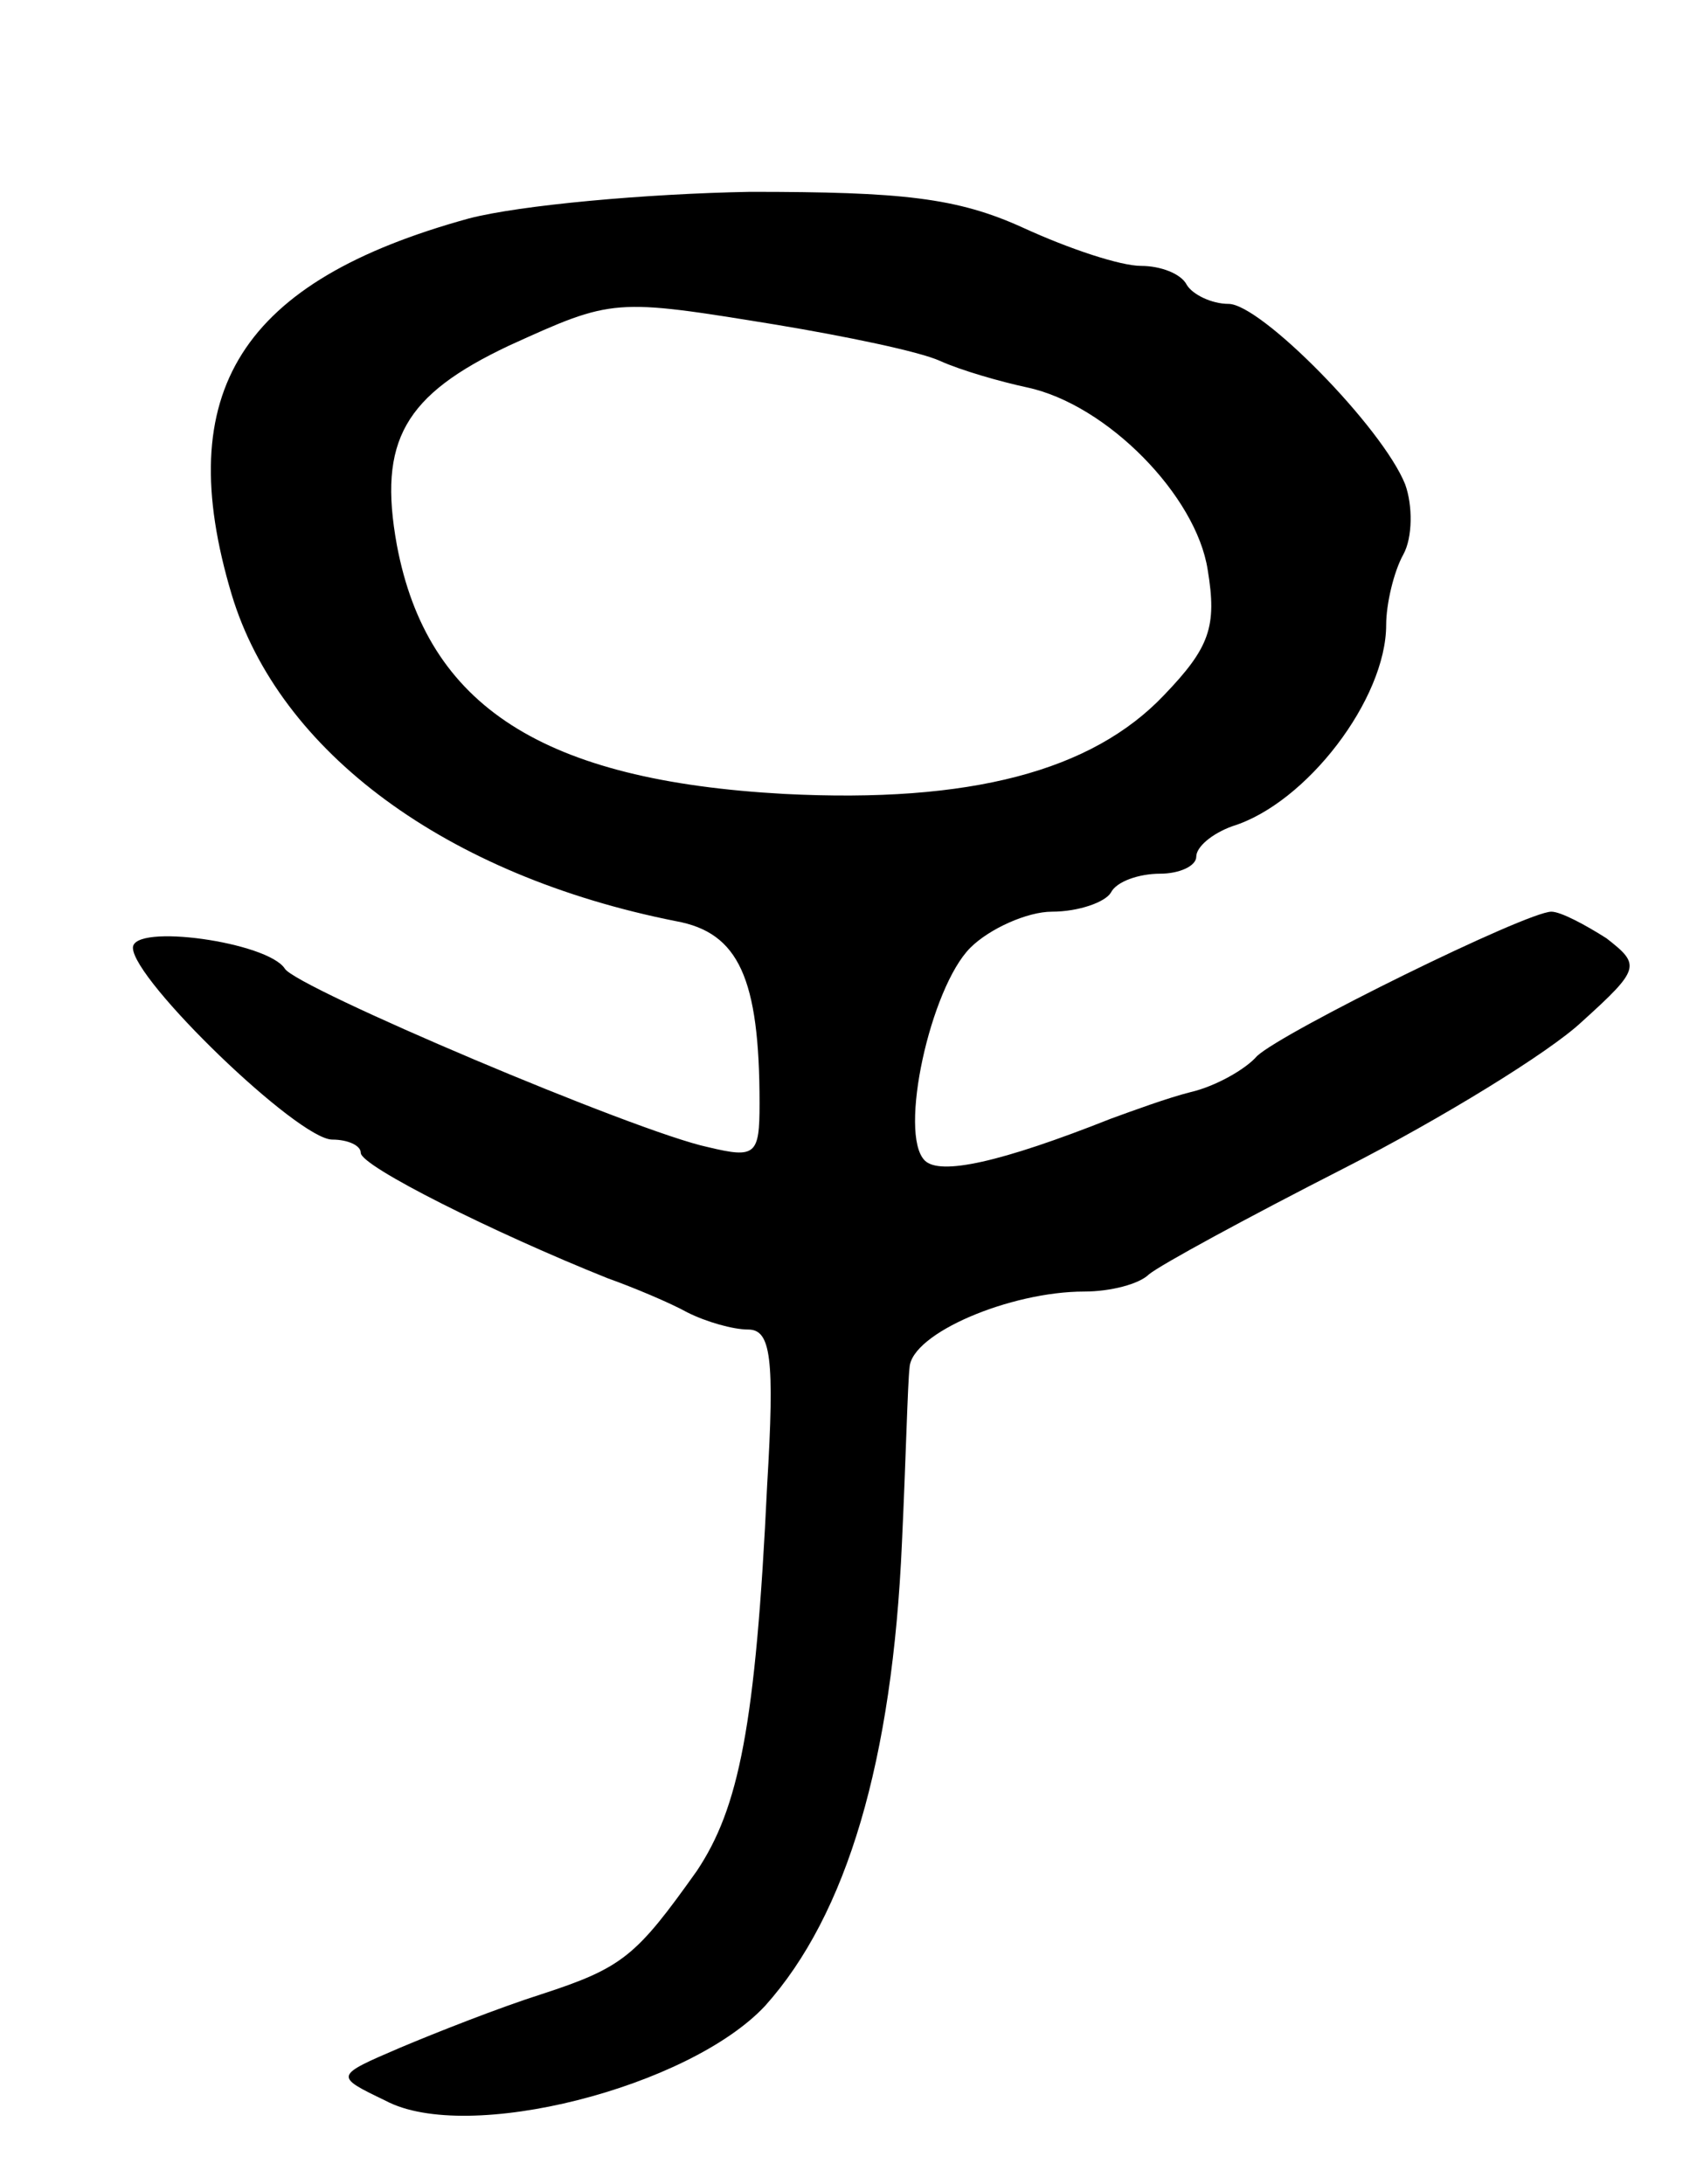 <svg version="1.0" xmlns="http://www.w3.org/2000/svg"
 width="89pt" height="115pt" viewBox="0 0 89 115"
 preserveAspectRatio="xMidYMid meet">
<g transform="translate(0,115) scale(0.1,-0.1)"
fill="#000000" stroke="none">
<path d="M247 1035 c-120 -33 -157 -91 -125 -198 25 -83 113 -148 234 -172 33
-6 44 -30 44 -96 0 -27 -2 -29 -27 -23 -38 8 -217 84 -223 94 -9 14 -80 24
-80 11 0 -17 87 -101 105 -101 8 0 15 -3 15 -7 0 -7 70 -42 130 -66 14 -5 33
-13 42 -18 10 -5 24 -9 32 -9 12 0 14 -15 10 -82 -6 -127 -15 -170 -37 -203
-32 -45 -39 -51 -82 -65 -22 -7 -55 -20 -74 -28 -35 -15 -35 -15 -8 -28 43
-23 160 7 200 50 43 48 67 129 72 244 2 42 3 84 4 92 1 18 53 40 92 40 14 0
29 4 34 9 6 5 52 30 103 56 51 26 108 61 125 77 31 28 31 30 13 44 -11 7 -24
14 -29 14 -13 0 -141 -63 -155 -76 -6 -7 -22 -16 -35 -19 -12 -3 -31 -10 -42
-14 -58 -23 -90 -30 -98 -22 -14 14 3 91 24 112 10 10 30 19 43 19 14 0 28 5
31 10 3 6 15 10 26 10 10 0 19 4 19 9 0 5 8 12 19 16 39 12 81 67 81 106 0 11
4 28 9 37 5 9 5 26 1 37 -12 30 -76 95 -93 95 -9 0 -19 5 -22 10 -3 6 -14 10
-24 10 -11 0 -38 9 -62 20 -35 16 -64 19 -144 19 -55 -1 -121 -7 -148 -14z
m162 -56 c36 -6 75 -14 86 -19 11 -5 32 -11 46 -14 42 -9 89 -57 95 -96 5 -30
1 -41 -23 -66 -38 -40 -102 -57 -200 -52 -127 7 -188 46 -204 131 -10 55 4 79
59 105 55 25 55 25 141 11z"/>
</g>
</svg>
